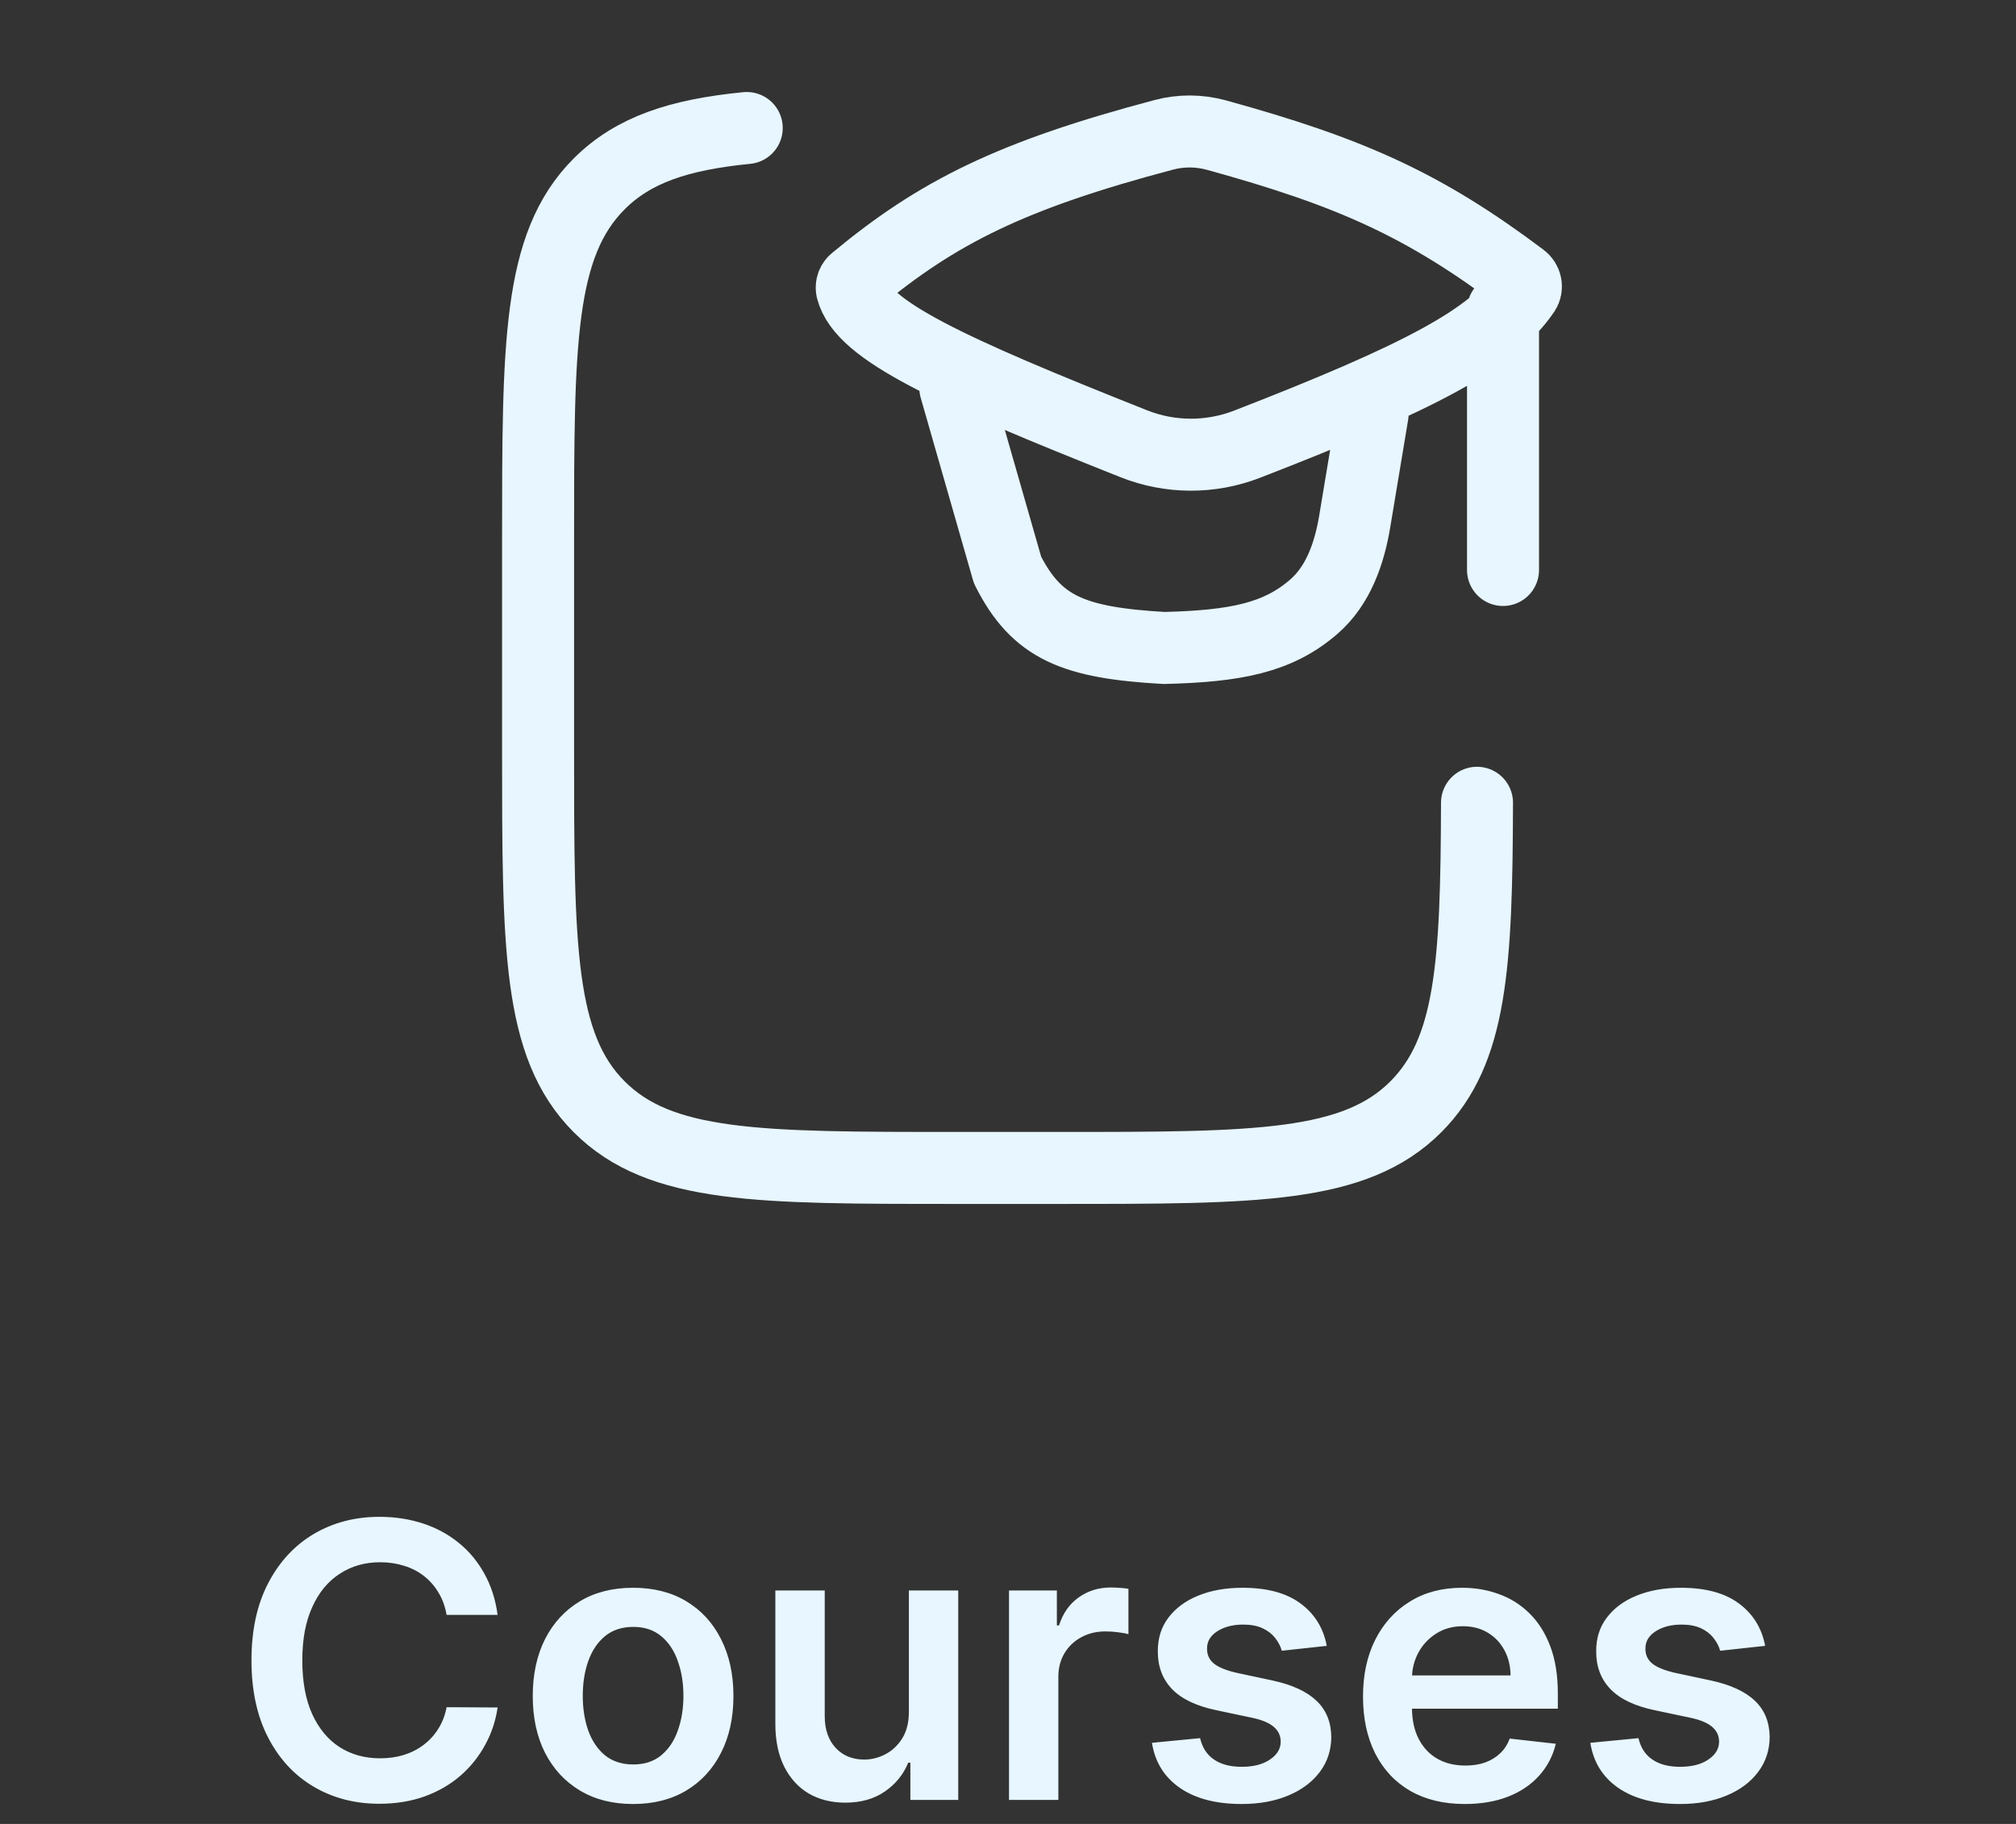 <svg width="42" height="38" viewBox="0 0 42 38" fill="none" xmlns="http://www.w3.org/2000/svg">
<rect x="0" y="0" width="42" height="38" fill="#333333" stroke="none"/>
<path d="M15.557 2.667C14.144 2.806 13.193 3.121 12.482 3.832C11.21 5.107 11.21 7.16 11.21 11.267V15.622C11.21 19.728 11.21 21.782 12.482 23.058C13.755 24.334 15.805 24.333 19.903 24.333H22.078C26.176 24.333 28.225 24.333 29.498 23.058C30.654 21.899 30.762 20.115 30.771 16.725" stroke="#E7F6FF" stroke-width="1.5" stroke-linecap="round" stroke-linejoin="round"/>
<path d="M19.903 8.083L20.99 11.875C21.596 13.078 22.358 13.392 24.251 13.5C25.755 13.463 26.628 13.286 27.374 12.638C27.882 12.196 28.112 11.529 28.223 10.866L28.596 8.625M31.313 6.458V11.875M17.818 5.844C19.537 4.417 21.069 3.651 24.246 2.809C24.605 2.714 24.982 2.716 25.339 2.814C28.152 3.588 29.671 4.274 31.705 5.802C31.792 5.867 31.818 5.988 31.757 6.078C31.093 7.055 29.61 7.847 25.972 9.258C25.214 9.549 24.375 9.545 23.62 9.245C19.746 7.706 17.965 6.883 17.748 6.028C17.741 5.994 17.744 5.959 17.756 5.926C17.769 5.894 17.79 5.865 17.818 5.844Z" stroke="#E7F6FF" stroke-width="1.5" stroke-linecap="round" stroke-linejoin="round"/>
<path d="M10.367 33.645H9.304C9.274 33.471 9.218 33.316 9.136 33.182C9.055 33.045 8.954 32.93 8.832 32.835C8.711 32.74 8.573 32.669 8.418 32.622C8.264 32.573 8.098 32.548 7.92 32.548C7.604 32.548 7.324 32.628 7.08 32.787C6.835 32.944 6.644 33.175 6.506 33.48C6.367 33.783 6.298 34.153 6.298 34.591C6.298 35.036 6.367 35.411 6.506 35.716C6.646 36.019 6.837 36.248 7.08 36.403C7.324 36.557 7.603 36.633 7.918 36.633C8.092 36.633 8.255 36.611 8.406 36.565C8.56 36.518 8.697 36.449 8.818 36.358C8.941 36.267 9.045 36.155 9.128 36.023C9.213 35.89 9.272 35.739 9.304 35.568L10.367 35.574C10.327 35.85 10.241 36.11 10.108 36.352C9.977 36.595 9.806 36.809 9.594 36.994C9.382 37.178 9.134 37.322 8.849 37.426C8.565 37.528 8.25 37.58 7.903 37.58C7.392 37.58 6.936 37.461 6.534 37.224C6.133 36.988 5.816 36.646 5.585 36.199C5.354 35.752 5.239 35.216 5.239 34.591C5.239 33.964 5.355 33.428 5.588 32.983C5.821 32.536 6.138 32.194 6.54 31.957C6.941 31.721 7.396 31.602 7.903 31.602C8.227 31.602 8.528 31.648 8.807 31.739C9.085 31.829 9.333 31.963 9.551 32.139C9.769 32.313 9.948 32.528 10.088 32.781C10.23 33.033 10.323 33.321 10.367 33.645ZM13.19 37.585C12.764 37.585 12.394 37.492 12.082 37.304C11.769 37.117 11.527 36.854 11.354 36.517C11.184 36.18 11.099 35.786 11.099 35.335C11.099 34.885 11.184 34.49 11.354 34.151C11.527 33.812 11.769 33.548 12.082 33.361C12.394 33.173 12.764 33.08 13.19 33.08C13.616 33.08 13.985 33.173 14.298 33.361C14.61 33.548 14.852 33.812 15.022 34.151C15.194 34.49 15.28 34.885 15.28 35.335C15.28 35.786 15.194 36.18 15.022 36.517C14.852 36.854 14.61 37.117 14.298 37.304C13.985 37.492 13.616 37.585 13.19 37.585ZM13.195 36.761C13.426 36.761 13.62 36.698 13.775 36.571C13.93 36.442 14.046 36.27 14.121 36.054C14.199 35.838 14.238 35.597 14.238 35.332C14.238 35.065 14.199 34.824 14.121 34.608C14.046 34.39 13.93 34.217 13.775 34.088C13.62 33.959 13.426 33.895 13.195 33.895C12.959 33.895 12.762 33.959 12.604 34.088C12.449 34.217 12.333 34.39 12.255 34.608C12.179 34.824 12.141 35.065 12.141 35.332C12.141 35.597 12.179 35.838 12.255 36.054C12.333 36.27 12.449 36.442 12.604 36.571C12.762 36.698 12.959 36.761 13.195 36.761ZM18.935 35.665V33.136H19.963V37.5H18.966V36.724H18.921C18.822 36.969 18.66 37.169 18.435 37.324C18.211 37.479 17.936 37.557 17.608 37.557C17.322 37.557 17.069 37.493 16.849 37.367C16.632 37.238 16.461 37.051 16.338 36.807C16.215 36.561 16.153 36.263 16.153 35.915V33.136H17.182V35.756C17.182 36.032 17.258 36.252 17.409 36.415C17.561 36.578 17.759 36.659 18.006 36.659C18.157 36.659 18.304 36.622 18.446 36.548C18.588 36.474 18.704 36.365 18.796 36.219C18.888 36.071 18.935 35.886 18.935 35.665ZM21.021 37.5V33.136H22.018V33.864H22.063C22.143 33.612 22.279 33.418 22.472 33.281C22.667 33.143 22.89 33.074 23.14 33.074C23.197 33.074 23.26 33.077 23.33 33.082C23.402 33.086 23.462 33.093 23.509 33.102V34.048C23.466 34.033 23.396 34.02 23.302 34.008C23.209 33.995 23.119 33.989 23.032 33.989C22.845 33.989 22.676 34.029 22.526 34.111C22.379 34.19 22.262 34.301 22.177 34.443C22.092 34.585 22.049 34.749 22.049 34.935V37.5H21.021ZM27.641 34.29L26.704 34.392C26.677 34.297 26.631 34.208 26.565 34.125C26.5 34.042 26.413 33.974 26.303 33.923C26.193 33.872 26.059 33.847 25.9 33.847C25.686 33.847 25.506 33.893 25.36 33.986C25.216 34.079 25.145 34.199 25.147 34.347C25.145 34.474 25.192 34.577 25.286 34.656C25.383 34.736 25.542 34.801 25.764 34.852L26.508 35.011C26.921 35.1 27.227 35.242 27.428 35.435C27.631 35.628 27.733 35.881 27.735 36.193C27.733 36.468 27.653 36.71 27.494 36.92C27.336 37.129 27.118 37.292 26.837 37.409C26.557 37.526 26.235 37.585 25.871 37.585C25.337 37.585 24.907 37.474 24.582 37.25C24.256 37.025 24.062 36.711 23.999 36.31L25.002 36.213C25.048 36.41 25.144 36.559 25.292 36.659C25.44 36.76 25.632 36.81 25.869 36.81C26.113 36.81 26.309 36.76 26.457 36.659C26.606 36.559 26.681 36.435 26.681 36.287C26.681 36.162 26.633 36.059 26.536 35.977C26.442 35.896 26.294 35.833 26.093 35.79L25.349 35.633C24.93 35.546 24.62 35.4 24.42 35.193C24.219 34.985 24.12 34.722 24.121 34.403C24.12 34.135 24.192 33.901 24.34 33.705C24.49 33.506 24.697 33.352 24.962 33.244C25.229 33.135 25.537 33.08 25.886 33.08C26.397 33.08 26.799 33.188 27.093 33.406C27.389 33.624 27.571 33.919 27.641 34.29ZM30.515 37.585C30.077 37.585 29.7 37.494 29.381 37.312C29.065 37.129 28.822 36.869 28.651 36.534C28.481 36.197 28.396 35.8 28.396 35.344C28.396 34.895 28.481 34.501 28.651 34.162C28.824 33.821 29.064 33.556 29.373 33.367C29.682 33.175 30.044 33.08 30.461 33.08C30.73 33.08 30.984 33.123 31.222 33.21C31.463 33.295 31.675 33.428 31.859 33.608C32.044 33.788 32.19 34.017 32.296 34.295C32.402 34.572 32.455 34.901 32.455 35.284V35.599H28.879V34.906H31.47C31.468 34.709 31.425 34.534 31.342 34.381C31.258 34.225 31.142 34.103 30.992 34.014C30.845 33.925 30.672 33.881 30.475 33.881C30.265 33.881 30.08 33.932 29.921 34.034C29.762 34.135 29.638 34.267 29.549 34.432C29.462 34.595 29.417 34.774 29.416 34.969V35.574C29.416 35.828 29.462 36.045 29.555 36.227C29.648 36.407 29.777 36.545 29.944 36.642C30.111 36.737 30.306 36.784 30.529 36.784C30.679 36.784 30.814 36.763 30.935 36.722C31.057 36.678 31.162 36.615 31.251 36.531C31.34 36.448 31.407 36.345 31.452 36.222L32.413 36.33C32.352 36.583 32.236 36.805 32.066 36.994C31.898 37.182 31.682 37.328 31.418 37.432C31.155 37.534 30.854 37.585 30.515 37.585ZM36.774 34.29L35.837 34.392C35.81 34.297 35.764 34.208 35.697 34.125C35.633 34.042 35.546 33.974 35.436 33.923C35.326 33.872 35.192 33.847 35.033 33.847C34.819 33.847 34.639 33.893 34.493 33.986C34.349 34.079 34.278 34.199 34.28 34.347C34.278 34.474 34.324 34.577 34.419 34.656C34.516 34.736 34.675 34.801 34.896 34.852L35.641 35.011C36.053 35.1 36.36 35.242 36.561 35.435C36.764 35.628 36.866 35.881 36.868 36.193C36.866 36.468 36.785 36.71 36.626 36.92C36.469 37.129 36.251 37.292 35.97 37.409C35.69 37.526 35.368 37.585 35.004 37.585C34.47 37.585 34.04 37.474 33.715 37.25C33.389 37.025 33.195 36.711 33.132 36.31L34.135 36.213C34.18 36.41 34.277 36.559 34.425 36.659C34.572 36.76 34.765 36.81 35.001 36.81C35.246 36.81 35.442 36.76 35.59 36.659C35.739 36.559 35.814 36.435 35.814 36.287C35.814 36.162 35.766 36.059 35.669 35.977C35.574 35.896 35.427 35.833 35.226 35.79L34.481 35.633C34.063 35.546 33.753 35.4 33.553 35.193C33.352 34.985 33.252 34.722 33.254 34.403C33.252 34.135 33.325 33.901 33.473 33.705C33.623 33.506 33.83 33.352 34.095 33.244C34.362 33.135 34.67 33.08 35.019 33.08C35.53 33.08 35.932 33.188 36.226 33.406C36.521 33.624 36.704 33.919 36.774 34.29Z" fill="#E7F6FF"/>
</svg>
